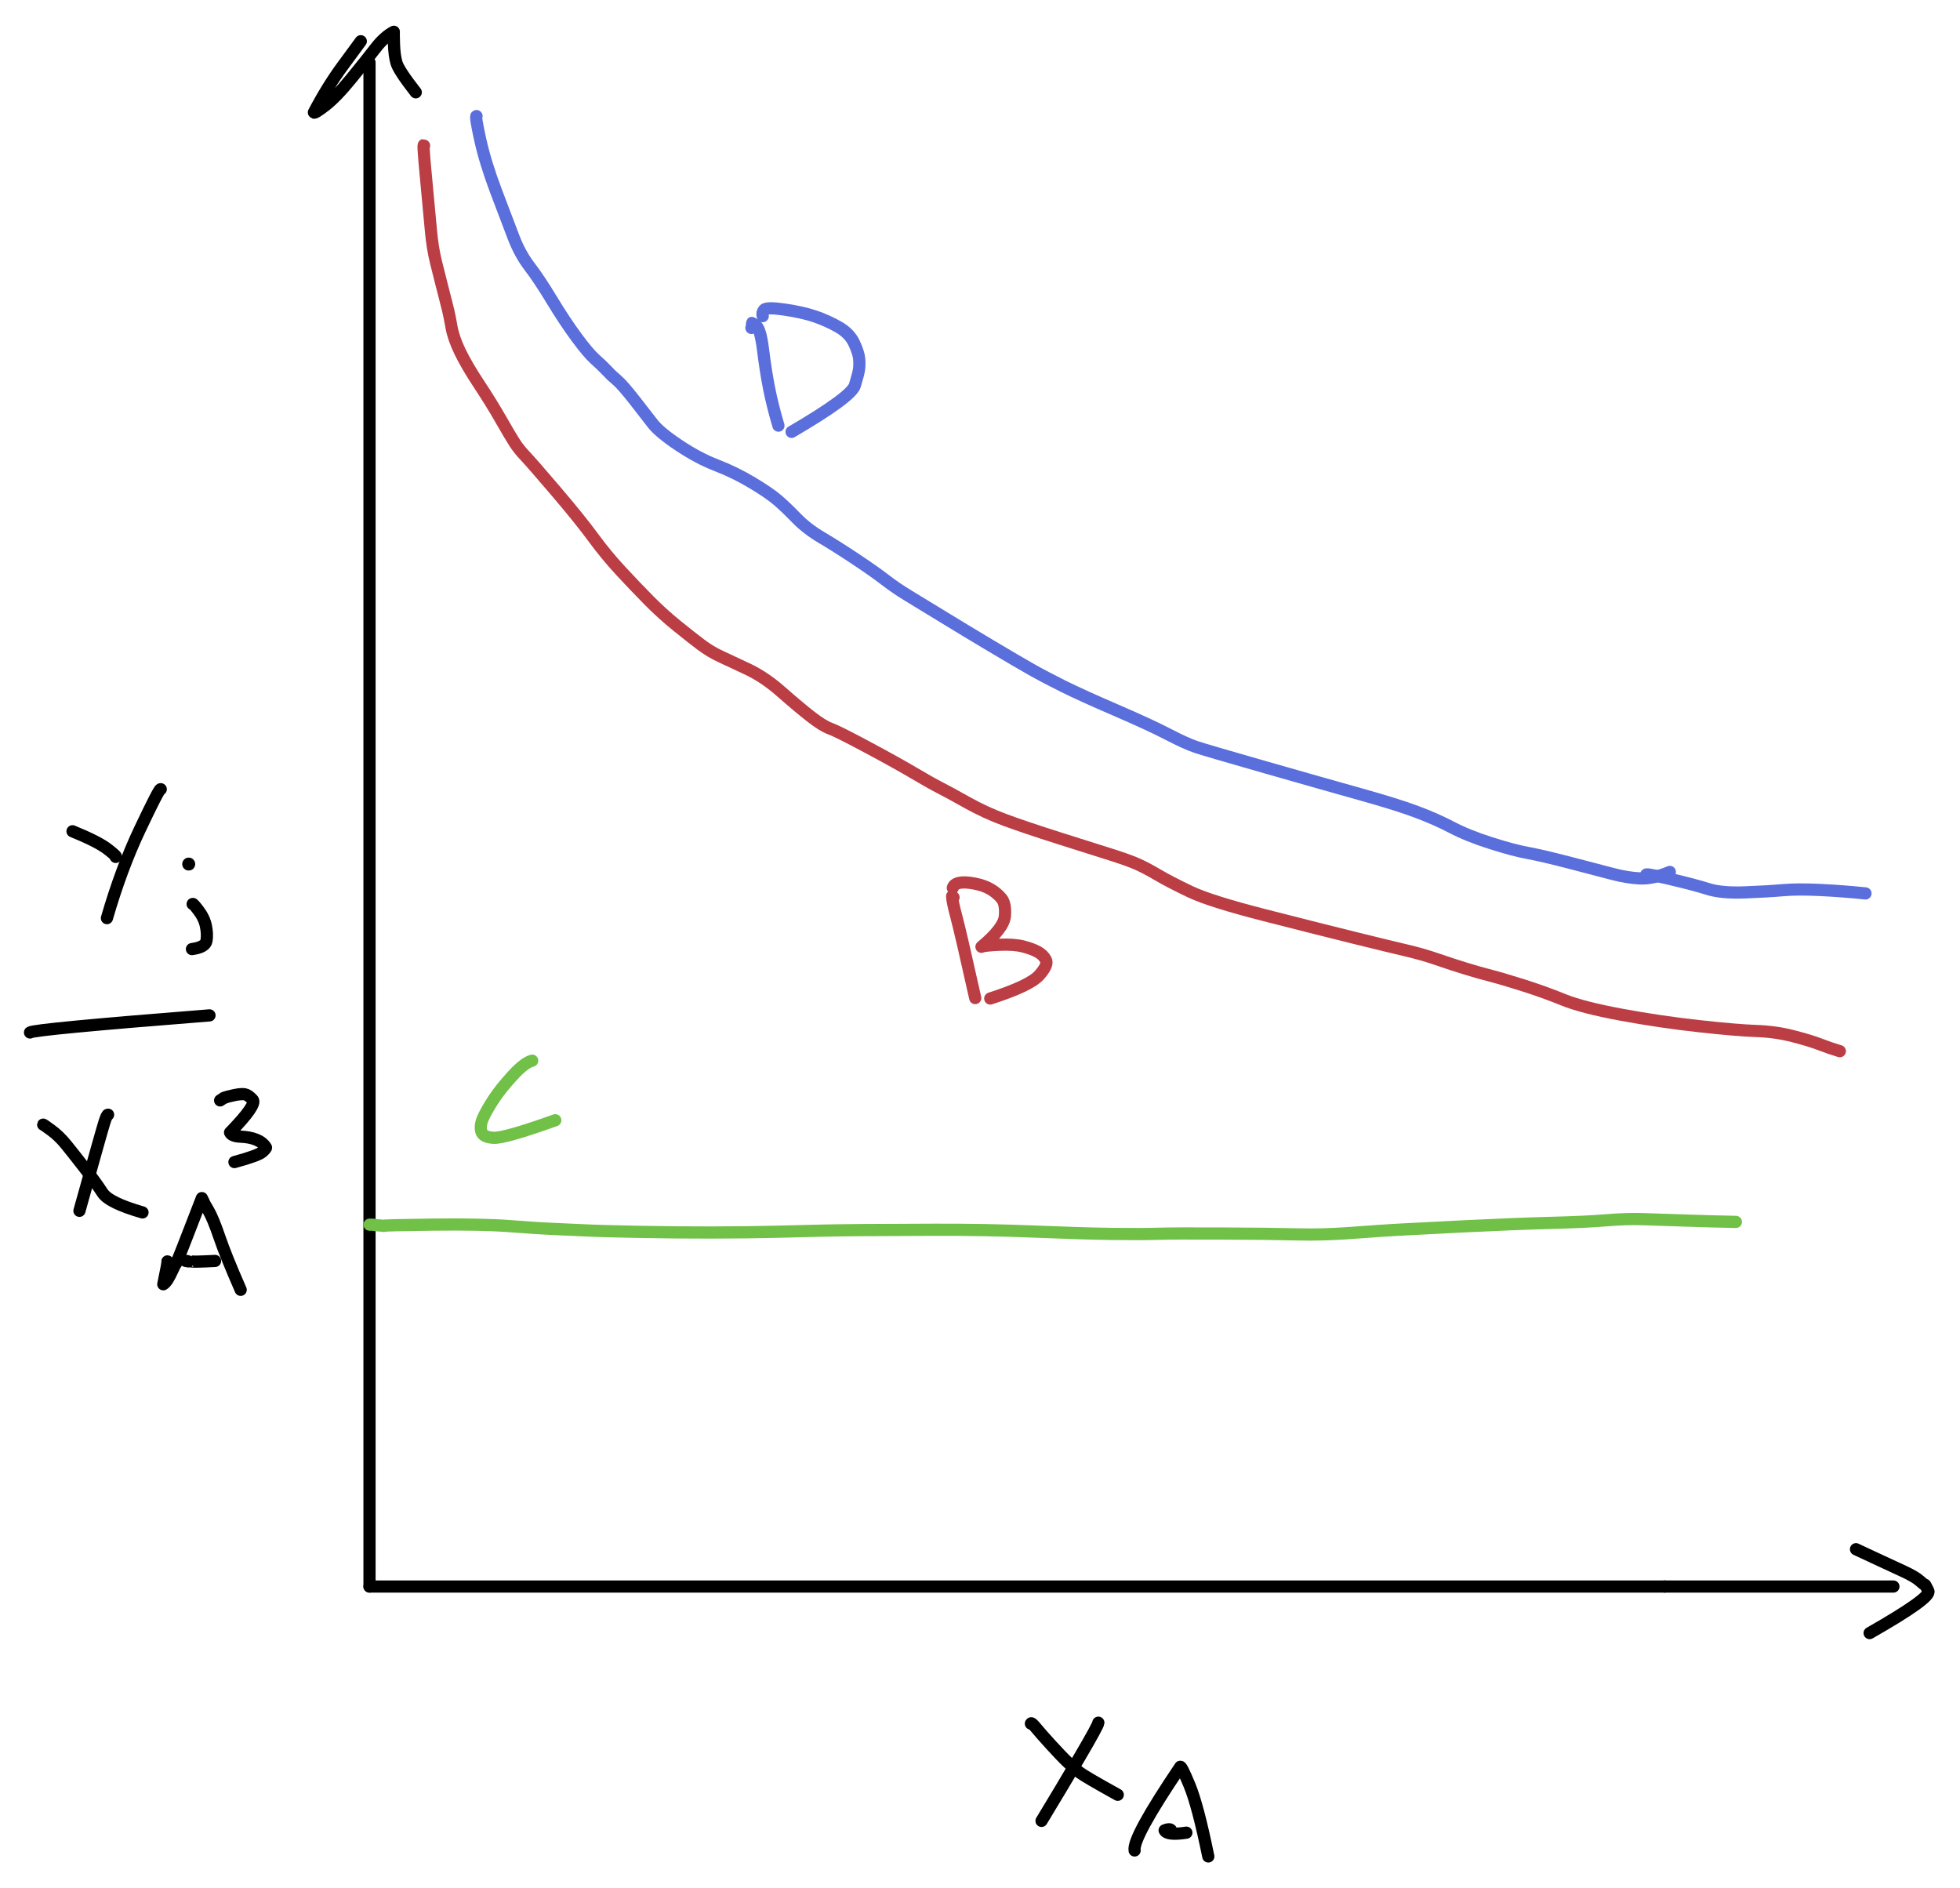 <?xml version="1.0" encoding="UTF-8" standalone="yes"?>
<svg xmlns="http://www.w3.org/2000/svg" xmlns:xlink="http://www.w3.org/1999/xlink" width="257.234pt" height="247.797pt" version="1.1" viewBox="551.505 859.795 257.234 247.797">
  <!--
	Exported with Concepts: Smarter Sketching
	Version: 2024.9.7 on Microsoft Windows NT 10.0.22631.0
	https://concepts.app/
	-->
  <title>Drawing 2</title>
  <desc>Drawing exported from Concepts: Smarter Sketching</desc>
  <defs></defs>
  <g id="Pen" opacity="1.000">
    <path id="STROKE_2dae6651-84bb-428a-844a-c898dfaab5db" opacity="1.000" fill="none" stroke="#000000" stroke-width="1.600" stroke-opacity="1.000" stroke-linecap="round" stroke-linejoin="round" d="M 600.000 868.000 L 600.000 1058.000 L 600.000 1068.000 "></path>
    <path id="STROKE_384ef6eb-b5b8-49db-8923-7f56bf208a35" opacity="1.000" fill="none" stroke="#000000" stroke-width="1.600" stroke-opacity="1.000" stroke-linecap="round" stroke-linejoin="round" d="M 600.000 1068.000 L 770.000 1068.000 L 770.000 1068.000 "></path>
    <path id="STROKE_153fcbc1-b47c-4536-9964-b4ab3ae91617" opacity="1.000" fill="none" stroke="#000000" stroke-width="1.600" stroke-opacity="1.000" stroke-linecap="round" stroke-linejoin="round" d="M 770.000 1068.000 L 790.000 1068.000 L 800.000 1068.000 "></path>
    <path id="STROKE_b6eda65e-e61f-4cda-ad84-e5d4b1cffa11" opacity="1.000" fill="none" stroke="#000000" stroke-width="1.600" stroke-opacity="1.000" stroke-linecap="round" stroke-linejoin="round" d="M 598.856 865.207 Q 598.538 865.659 596.521 868.385 Q 594.504 871.111 592.702 874.544 Q 592.711 874.778 594.163 873.664 Q 595.616 872.549 597.636 870.068 Q 599.656 867.588 600.806 866.096 Q 601.957 864.604 603.191 863.964 Q 603.167 864.153 603.213 865.600 Q 603.260 867.047 603.535 868.031 Q 603.810 869.015 606.071 871.907 "></path>
    <path id="STROKE_26ac531d-0850-4ce1-a784-ceb304addcd4" opacity="1.000" fill="none" stroke="#000000" stroke-width="1.600" stroke-opacity="1.000" stroke-linecap="round" stroke-linejoin="round" d="M 795.090 1063.104 Q 795.019 1063.077 797.437 1064.203 Q 799.856 1065.329 801.356 1066.021 Q 802.857 1066.713 803.483 1067.279 Q 804.110 1067.844 804.132 1067.768 Q 804.154 1067.692 804.584 1068.581 Q 805.013 1069.470 796.878 1074.109 "></path>
    <path id="STROKE_0fa5ca04-ba1d-4955-8545-06ca717c2023" opacity="1.000" fill="none" stroke="#000000" stroke-width="1.600" stroke-opacity="1.000" stroke-linecap="round" stroke-linejoin="round" d="M 686.802 1085.992 Q 686.846 1085.780 687.475 1086.548 Q 688.104 1087.315 689.487 1088.832 Q 690.871 1090.348 691.688 1091.118 Q 692.505 1091.888 693.262 1092.449 Q 694.019 1093.009 698.201 1095.329 "></path>
    <path id="STROKE_6e6ac808-2998-456a-b493-b19be102e8a2" opacity="1.000" fill="none" stroke="#000000" stroke-width="1.600" stroke-opacity="1.000" stroke-linecap="round" stroke-linejoin="round" d="M 695.654 1085.871 Q 695.630 1086.236 693.239 1090.313 Q 690.848 1094.391 688.197 1098.755 "></path>
    <path id="STROKE_de877191-96c0-4758-b3f0-1f4c767336bb" opacity="1.000" fill="none" stroke="#000000" stroke-width="1.600" stroke-opacity="1.000" stroke-linecap="round" stroke-linejoin="round" d="M 700.414 1102.635 Q 700.114 1100.986 706.386 1091.692 Q 706.483 1091.343 707.596 1094.018 Q 708.710 1096.694 710.085 1103.424 "></path>
    <path id="STROKE_5eab24ea-4d94-433c-979e-380c7161c3fa" opacity="1.000" fill="none" stroke="#000000" stroke-width="1.600" stroke-opacity="1.000" stroke-linecap="round" stroke-linejoin="round" d="M 705.173 1099.937 Q 704.979 1099.742 704.355 1099.998 Q 704.703 1100.684 707.205 1100.301 "></path>
    <path id="STROKE_09604144-0e8d-40f3-817e-db63daf02e71" opacity="1.000" fill="none" stroke="#000000" stroke-width="1.600" stroke-opacity="1.000" stroke-linecap="round" stroke-linejoin="round" d="M 572.603 963.368 Q 572.782 963.364 572.569 963.371 Q 572.355 963.378 569.889 968.579 Q 567.423 973.781 565.539 980.284 "></path>
    <path id="STROKE_ac23cd4f-17a2-42a8-84a6-3b24960155a1" opacity="1.000" fill="none" stroke="#000000" stroke-width="1.600" stroke-opacity="1.000" stroke-linecap="round" stroke-linejoin="round" d="M 566.691 972.250 Q 566.925 972.230 565.640 971.236 Q 564.355 970.243 561.022 968.885 "></path>
    <path id="STROKE_96993240-efae-4301-a257-6211baa00e63" opacity="1.000" fill="none" stroke="#000000" stroke-width="1.600" stroke-opacity="1.000" stroke-linecap="round" stroke-linejoin="round" d="M 576.787 978.434 Q 576.821 978.304 577.565 979.285 Q 578.309 980.266 578.526 981.303 Q 578.744 982.340 578.614 983.222 Q 578.485 984.103 576.696 984.346 "></path>
    <circle id="STROKE_267fdf8f-2e44-4cfb-b615-f30af99ad291" opacity="1.000" fill="#000000" stroke="#000000" stroke-width="0.1" stroke-opacity="1.000" fill-opacity="1.000" cx="576.271" cy="973.190" r="0.800"></circle>
    <path id="STROKE_6410e48c-1853-42e2-98c2-6c30975efa81" opacity="1.000" fill="none" stroke="#000000" stroke-width="1.600" stroke-opacity="1.000" stroke-linecap="round" stroke-linejoin="round" d="M 555.444 995.290 Q 555.931 994.868 579.000 993.046 "></path>
    <path id="STROKE_ec6d022b-c467-4c4d-8111-1dec8407cb36" opacity="1.000" fill="none" stroke="#000000" stroke-width="1.600" stroke-opacity="1.000" stroke-linecap="round" stroke-linejoin="round" d="M 557.172 1007.385 Q 557.180 1007.353 558.220 1008.111 Q 559.260 1008.869 560.209 1010.039 Q 561.157 1011.208 562.635 1013.113 Q 564.114 1015.017 564.963 1016.330 Q 565.812 1017.643 570.208 1018.905 "></path>
    <path id="STROKE_dacbc1e1-9852-4d55-b5ea-71a986cb41af" opacity="1.000" fill="none" stroke="#000000" stroke-width="1.600" stroke-opacity="1.000" stroke-linecap="round" stroke-linejoin="round" d="M 565.691 1006.082 Q 565.545 1006.012 565.207 1007.074 Q 564.869 1008.136 561.932 1018.693 "></path>
    <path id="STROKE_22dacec3-752b-43cd-a586-c624e456ec8d" opacity="1.000" fill="none" stroke="#000000" stroke-width="1.600" stroke-opacity="1.000" stroke-linecap="round" stroke-linejoin="round" d="M 573.482 1025.332 Q 573.564 1025.337 572.936 1028.333 Q 573.203 1028.185 573.500 1027.720 Q 573.797 1027.255 574.136 1026.501 Q 574.476 1025.747 574.616 1025.602 Q 574.756 1025.457 577.999 1017.025 Q 578.398 1017.828 578.299 1017.676 Q 578.200 1017.525 578.833 1018.605 Q 579.466 1019.686 580.307 1022.158 Q 581.148 1024.631 583.092 1029.061 "></path>
    <path id="STROKE_94a13e25-bb9c-4926-bd50-86bb231d39fc" opacity="1.000" fill="none" stroke="#000000" stroke-width="1.600" stroke-opacity="1.000" stroke-linecap="round" stroke-linejoin="round" d="M 576.211 1025.332 Q 576.044 1025.302 575.877 1025.271 Q 576.539 1025.327 576.529 1025.332 Q 576.962 1025.416 579.727 1025.271 "></path>
    <path id="STROKE_3e18ffdf-05d7-429c-8787-b8e330e476ec" opacity="1.000" fill="none" stroke="#000000" stroke-width="1.600" stroke-opacity="1.000" stroke-linecap="round" stroke-linejoin="round" d="M 580.394 1004.202 Q 581.092 1003.714 581.000 1003.854 Q 581.298 1003.710 582.234 1003.516 Q 583.170 1003.321 583.625 1003.400 Q 584.079 1003.478 584.669 1004.114 Q 585.258 1004.750 581.698 1008.416 Q 581.915 1008.917 583.098 1008.964 Q 584.281 1009.012 585.141 1009.359 Q 586.001 1009.707 586.412 1010.386 Q 586.472 1010.469 585.942 1010.956 Q 585.413 1011.443 582.274 1012.296 "></path>
    <path id="STROKE_64219365-ad3f-4bf8-8a48-d92348466c4c" opacity="1.000" fill="none" stroke="#71c047" stroke-width="1.600" stroke-opacity="1.000" stroke-linecap="round" stroke-linejoin="round" d="M 600.008 1020.512 Q 600.790 1020.514 600.645 1020.557 Q 601.456 1020.634 601.266 1020.603 Q 601.961 1020.703 601.873 1020.663 Q 601.737 1020.585 608.302 1020.506 Q 614.867 1020.428 618.462 1020.709 Q 622.057 1020.990 624.746 1021.100 Q 627.436 1021.211 628.711 1021.279 Q 629.987 1021.347 635.071 1021.450 Q 640.155 1021.552 644.958 1021.541 Q 649.761 1021.530 653.388 1021.441 Q 657.015 1021.352 659.089 1021.302 Q 661.163 1021.253 664.401 1021.224 Q 667.639 1021.196 674.274 1021.179 Q 680.909 1021.161 687.245 1021.417 Q 693.581 1021.673 697.296 1021.724 Q 701.011 1021.774 703.378 1021.708 Q 705.745 1021.642 712.104 1021.673 Q 718.464 1021.703 721.797 1021.788 Q 725.130 1021.874 728.913 1021.590 Q 732.697 1021.307 734.813 1021.185 Q 736.929 1021.063 743.660 1020.730 Q 750.391 1020.398 755.056 1020.277 Q 759.722 1020.157 762.319 1019.938 Q 764.916 1019.720 767.042 1019.784 Q 769.167 1019.848 772.641 1019.969 Q 776.115 1020.089 779.326 1020.148 "></path>
    <path id="STROKE_f9c50e65-8f53-4775-831b-752d6669766e" opacity="1.000" fill="none" stroke="#71c047" stroke-width="1.600" stroke-opacity="1.000" stroke-linecap="round" stroke-linejoin="round" d="M 621.351 998.988 Q 620.347 999.237 618.760 1000.972 Q 617.173 1002.707 616.267 1004.103 Q 615.360 1005.498 614.913 1006.487 Q 614.467 1007.477 614.664 1008.256 Q 614.861 1009.036 616.295 1009.112 Q 617.730 1009.188 624.382 1006.809 "></path>
    <path id="STROKE_986b79db-e0ac-4c8d-89ba-950271d5ad08" opacity="1.000" fill="none" stroke="#bb3e45" stroke-width="1.600" stroke-opacity="1.000" stroke-linecap="round" stroke-linejoin="round" d="M 607.163 878.910 Q 606.949 878.253 607.402 882.975 Q 607.855 887.697 608.058 890.023 Q 608.261 892.348 608.744 894.272 Q 609.226 896.195 609.504 897.295 Q 609.781 898.395 609.969 899.113 Q 610.156 899.832 610.337 900.578 Q 610.517 901.324 610.767 902.743 Q 611.017 904.162 611.893 905.976 Q 612.770 907.790 614.379 910.224 Q 615.989 912.658 617.234 914.840 Q 618.479 917.021 619.052 917.908 Q 619.626 918.795 620.453 919.659 Q 621.281 920.523 624.468 924.262 Q 627.655 928.001 629.361 930.332 Q 631.068 932.662 633.005 934.749 Q 634.943 936.836 636.680 938.595 Q 638.418 940.353 640.316 941.891 Q 642.214 943.428 643.480 944.383 Q 644.746 945.337 646.100 945.956 Q 647.453 946.575 649.664 947.625 Q 651.875 948.676 654.034 950.579 Q 656.192 952.483 657.833 953.771 Q 659.474 955.059 660.448 955.407 Q 661.421 955.754 665.329 957.847 Q 669.237 959.939 671.491 961.272 Q 673.745 962.606 674.920 963.201 Q 676.094 963.797 678.430 965.112 Q 680.766 966.426 683.420 967.409 Q 686.074 968.391 690.508 969.799 Q 694.941 971.206 697.192 971.914 Q 699.444 972.623 700.616 973.127 Q 701.788 973.630 703.422 974.592 Q 705.057 975.553 707.701 976.814 Q 710.345 978.075 717.561 979.920 Q 724.777 981.765 729.332 982.891 Q 733.886 984.017 736.042 984.520 Q 738.198 985.022 740.151 985.696 Q 742.103 986.370 743.851 986.907 Q 745.599 987.445 747.170 987.849 Q 748.741 988.253 751.457 989.115 Q 754.174 989.978 756.685 990.998 Q 759.197 992.018 764.294 992.960 Q 769.391 993.902 774.438 994.457 Q 779.485 995.012 782.003 995.096 Q 784.521 995.180 786.810 995.770 Q 789.099 996.361 790.412 996.869 Q 791.726 997.378 792.968 997.745 "></path>
    <path id="STROKE_837de578-c99d-4775-94f2-d71affcc2a7e" opacity="1.000" fill="none" stroke="#bb3e45" stroke-width="1.600" stroke-opacity="1.000" stroke-linecap="round" stroke-linejoin="round" d="M 676.646 977.555 Q 676.555 977.479 676.464 977.404 Q 676.479 978.080 677.024 980.112 Q 677.570 982.145 679.496 990.773 "></path>
    <path id="STROKE_7baf0b1b-dd2c-400d-a2c2-e944ba86e420" opacity="1.000" fill="none" stroke="#bb3e45" stroke-width="1.600" stroke-opacity="1.000" stroke-linecap="round" stroke-linejoin="round" d="M 676.555 976.312 Q 676.677 975.812 677.405 975.656 Q 678.134 975.501 679.411 975.748 Q 680.687 975.995 681.533 976.503 Q 682.379 977.010 682.948 977.701 Q 683.516 978.391 683.392 979.990 Q 683.268 981.590 680.315 984.043 Q 680.612 983.872 682.604 983.781 Q 684.595 983.690 685.804 984.007 Q 687.013 984.325 687.726 984.724 Q 688.439 985.124 688.774 985.773 Q 689.110 986.422 687.882 987.792 Q 686.653 989.161 681.467 990.833 "></path>
    <path id="STROKE_79718462-078b-41ed-895a-f80c5fe5490b" opacity="1.000" fill="none" stroke="#5a6edc" stroke-width="1.600" stroke-opacity="1.000" stroke-linecap="round" stroke-linejoin="round" d="M 614.044 875.030 Q 613.841 874.994 614.517 878.063 Q 615.192 881.131 616.619 884.914 Q 618.046 888.696 618.900 890.919 Q 619.754 893.142 621.008 894.777 Q 622.261 896.412 623.941 899.186 Q 625.621 901.959 627.164 904.052 Q 628.708 906.146 629.586 906.927 Q 630.465 907.708 631.029 908.300 Q 631.594 908.892 631.743 909.032 Q 631.892 909.172 632.577 909.777 Q 633.263 910.382 634.770 912.301 Q 636.278 914.221 637.152 915.368 Q 638.027 916.516 640.591 918.229 Q 643.155 919.941 645.565 920.869 Q 647.976 921.797 650.227 923.148 Q 652.478 924.500 653.557 925.426 Q 654.636 926.351 656.010 927.769 Q 657.384 929.187 659.297 930.318 Q 661.211 931.449 663.720 933.115 Q 666.229 934.781 667.679 935.898 Q 669.129 937.014 670.735 937.983 Q 672.340 938.951 675.269 940.747 Q 678.198 942.542 681.592 944.565 Q 684.986 946.587 686.804 947.618 Q 688.622 948.649 691.024 949.843 Q 693.427 951.038 697.932 952.983 Q 702.438 954.928 704.800 956.156 Q 707.162 957.385 708.487 957.827 Q 709.813 958.268 717.674 960.518 Q 725.535 962.768 730.185 964.068 Q 734.834 965.367 737.407 966.331 Q 739.980 967.295 742.059 968.385 Q 744.138 969.475 747.150 970.435 Q 750.161 971.394 752.012 971.730 Q 753.862 972.067 757.518 973.014 Q 761.174 973.961 763.123 974.479 Q 765.072 974.997 766.761 975.073 Q 768.451 975.150 770.655 974.221 "></path>
    <path id="STROKE_ac6bbba6-804e-45e8-a43b-3916e0581019" opacity="1.000" fill="none" stroke="#5a6edc" stroke-width="1.600" stroke-opacity="1.000" stroke-linecap="round" stroke-linejoin="round" d="M 767.624 974.645 Q 767.105 974.307 770.480 975.097 Q 773.855 975.888 775.645 976.456 Q 777.435 977.025 780.499 976.905 Q 783.562 976.786 785.471 976.617 Q 787.381 976.449 790.294 976.585 Q 793.207 976.721 796.333 977.040 "></path>
    <path id="STROKE_1c53ed4f-428b-41ff-acce-904eaf37503c" opacity="1.000" fill="none" stroke="#5a6edc" stroke-width="1.600" stroke-opacity="1.000" stroke-linecap="round" stroke-linejoin="round" d="M 650.120 902.828 Q 650.185 902.745 650.211 902.222 Q 650.025 902.071 650.660 902.456 Q 651.295 902.841 651.640 905.636 Q 651.985 908.431 652.434 910.722 Q 652.883 913.013 653.667 915.652 "></path>
    <path id="STROKE_31ae7a97-fe2b-42fb-a00e-089dc9b712a4" opacity="1.000" fill="none" stroke="#5a6edc" stroke-width="1.600" stroke-opacity="1.000" stroke-linecap="round" stroke-linejoin="round" d="M 651.606 901.282 Q 651.467 900.863 651.773 900.466 Q 652.079 900.068 654.475 900.422 Q 656.871 900.776 658.469 901.321 Q 660.068 901.865 661.542 902.705 Q 663.015 903.544 663.611 904.838 Q 664.206 906.131 664.267 906.907 Q 664.327 907.683 664.245 908.272 Q 664.162 908.862 663.698 910.376 Q 663.234 911.890 655.395 916.470 "></path>
  </g>
</svg>